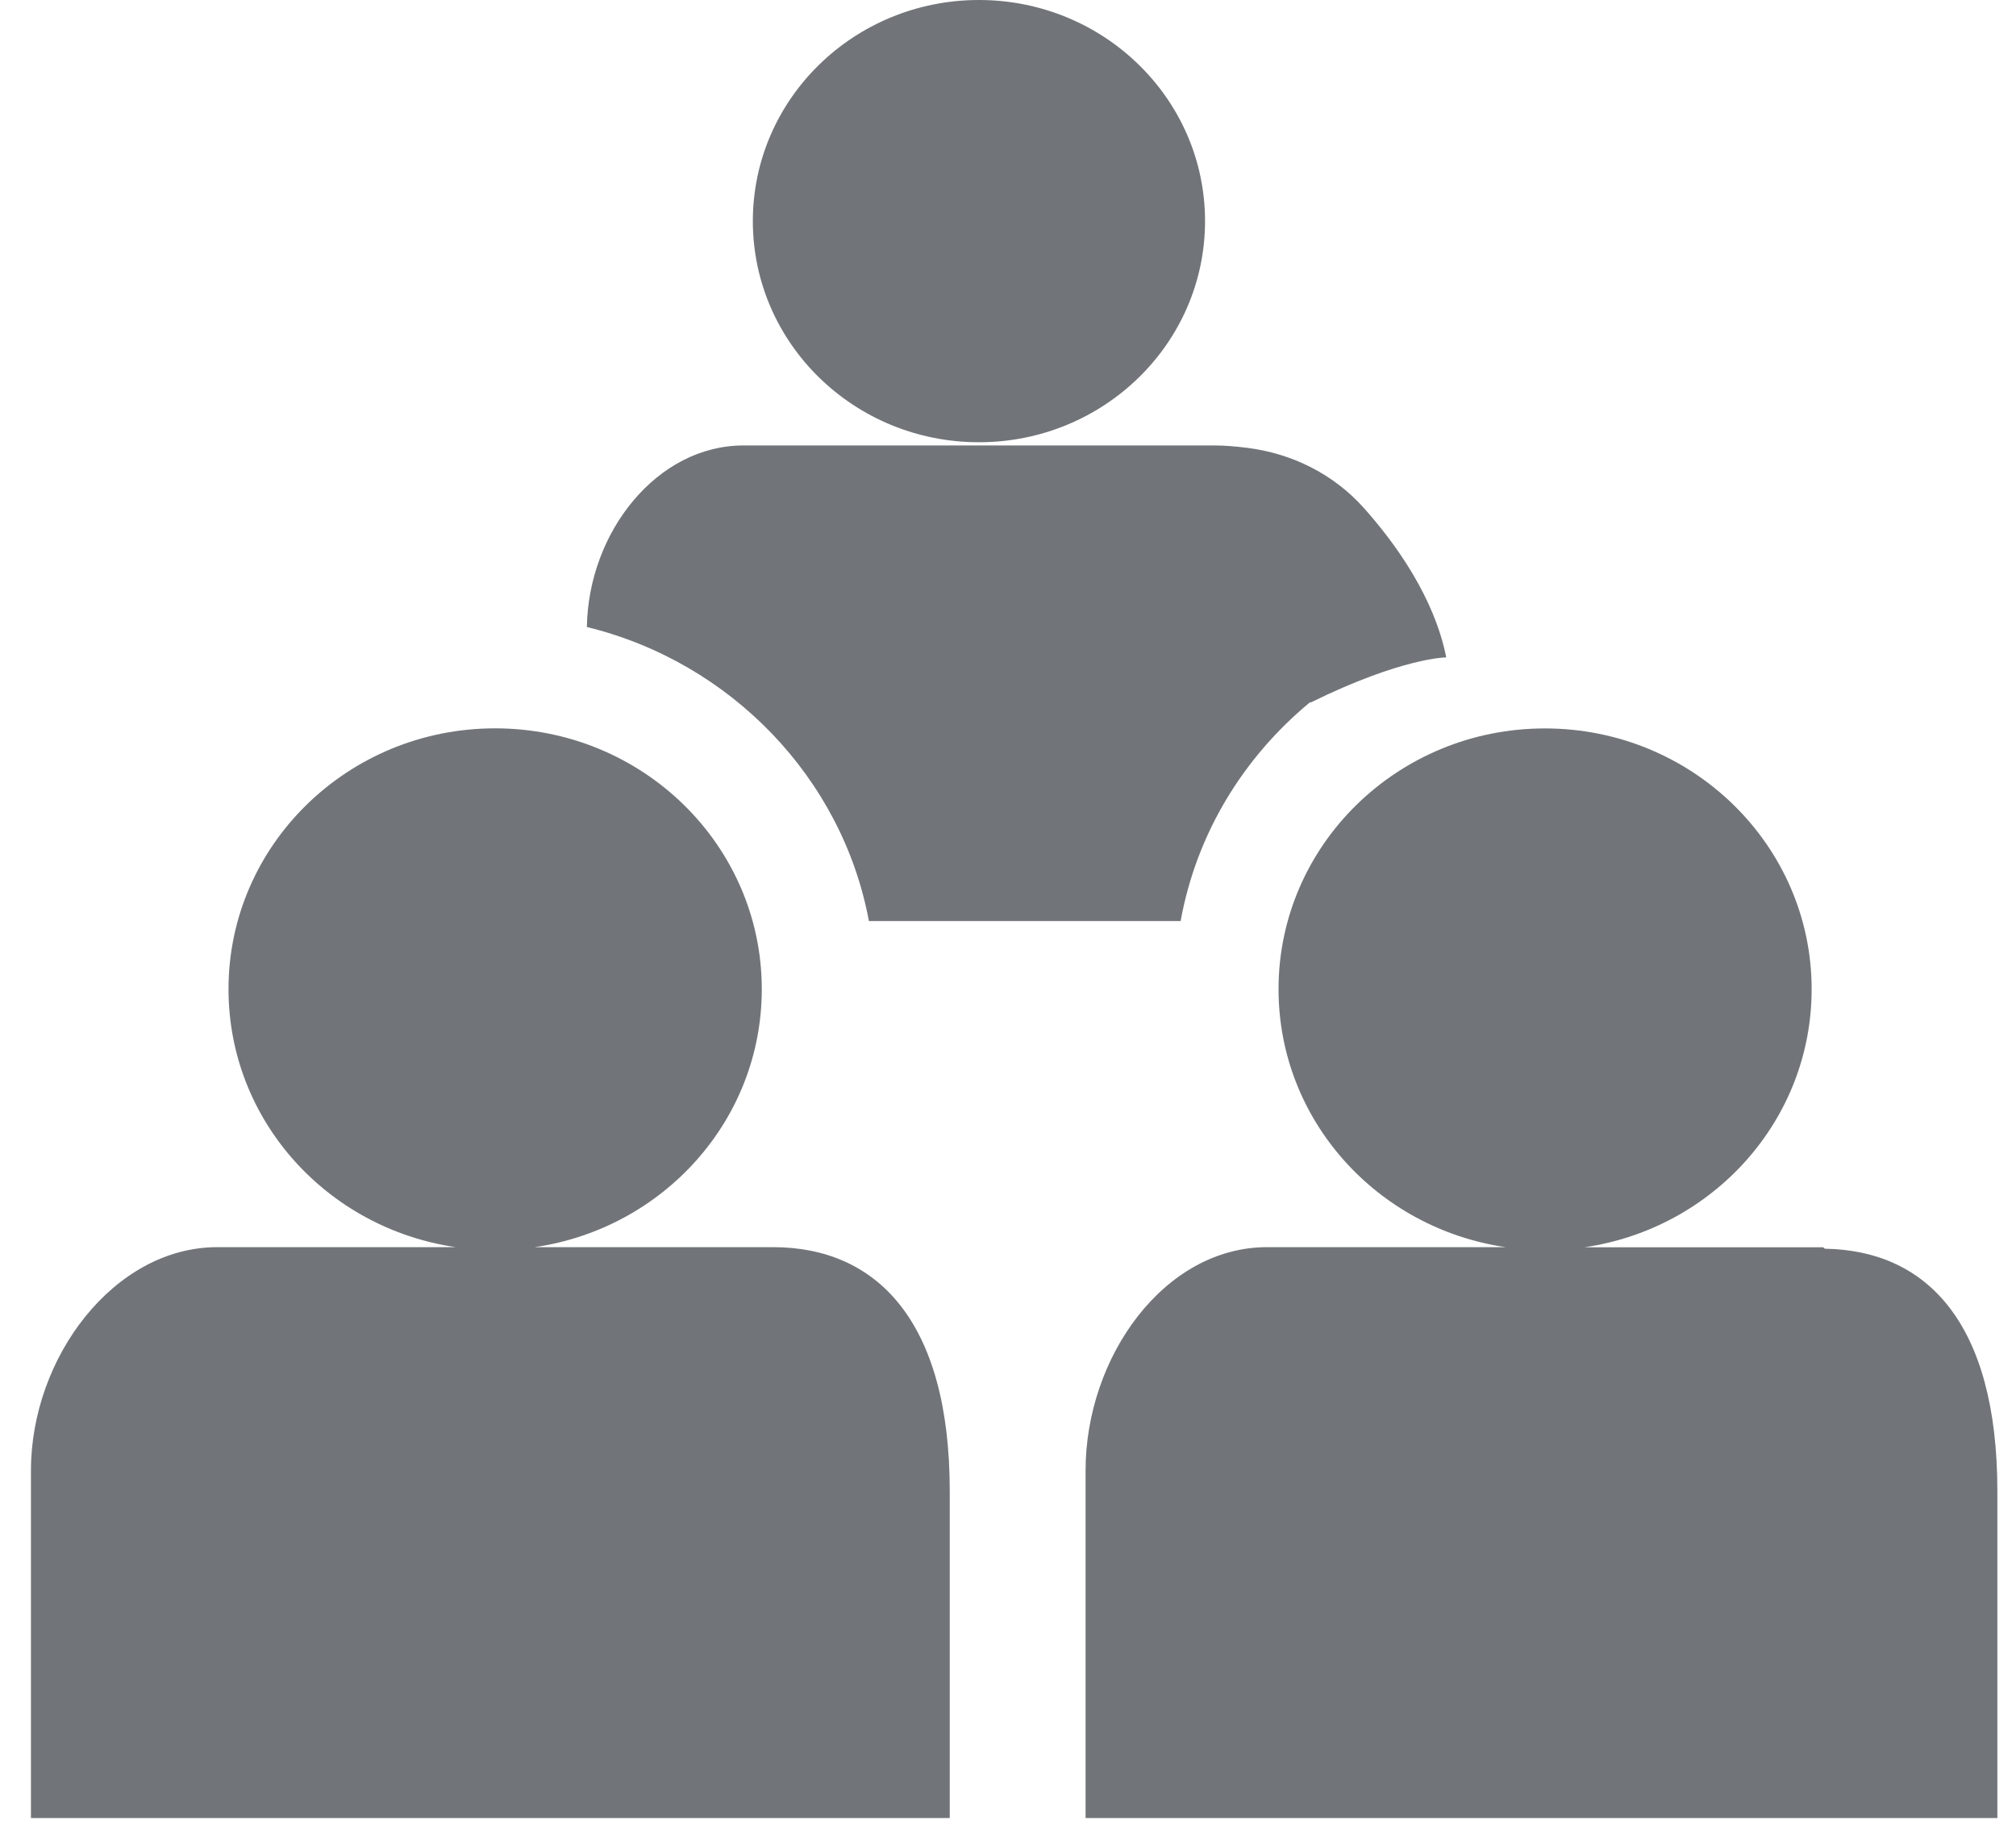 <svg width="46" height="42" viewBox="0 0 46 42" fill="none" xmlns="http://www.w3.org/2000/svg">
<path d="M19.826 21.016H26.939C27.303 19.01 28.373 17.282 29.887 16.027C29.893 16.027 29.901 16.027 29.911 16.027C32 15 33 15 33 15C32.726 13.632 31.853 12.413 31.119 11.59C30.433 10.821 29.484 10.347 28.462 10.219C28.2 10.186 27.94 10.164 27.715 10.164H16.965C14.993 10.164 13.425 12.139 13.391 14.307C16.675 15.108 19.222 17.759 19.826 21.016Z" fill="#717579"/>
<path d="M22.337 10.091C25.186 10.091 27.496 7.832 27.496 5.045C27.496 2.259 25.186 0 22.337 0C19.488 0 17.178 2.259 17.178 5.045C17.178 7.832 19.488 10.091 22.337 10.091Z" fill="#717579"/>
<path d="M21.671 34.025C21.671 30.11 19.982 28.457 17.637 28.457H12.201C15.134 28.029 17.382 25.561 17.382 22.57C17.382 19.285 14.661 16.619 11.296 16.619C7.937 16.619 5.214 19.285 5.214 22.57C5.214 25.561 7.463 28.027 10.397 28.457H4.958C2.61 28.457 0.706 30.965 0.706 33.556V41.483H21.671V34.025Z" fill="#717579"/>
<path d="M29.173 22.57C29.173 25.561 31.423 28.027 34.353 28.457H28.912C26.563 28.457 24.77 30.965 24.77 33.556V41.483H45.575V34.03C45.575 30.161 43.947 28.533 41.65 28.493C41.617 28.493 41.62 28.46 41.591 28.46H36.152C39.087 28.032 41.337 25.564 41.337 22.571C41.337 19.287 38.612 16.621 35.252 16.621C31.895 16.619 29.173 19.285 29.173 22.57Z" fill="#717579"/>
</svg>
